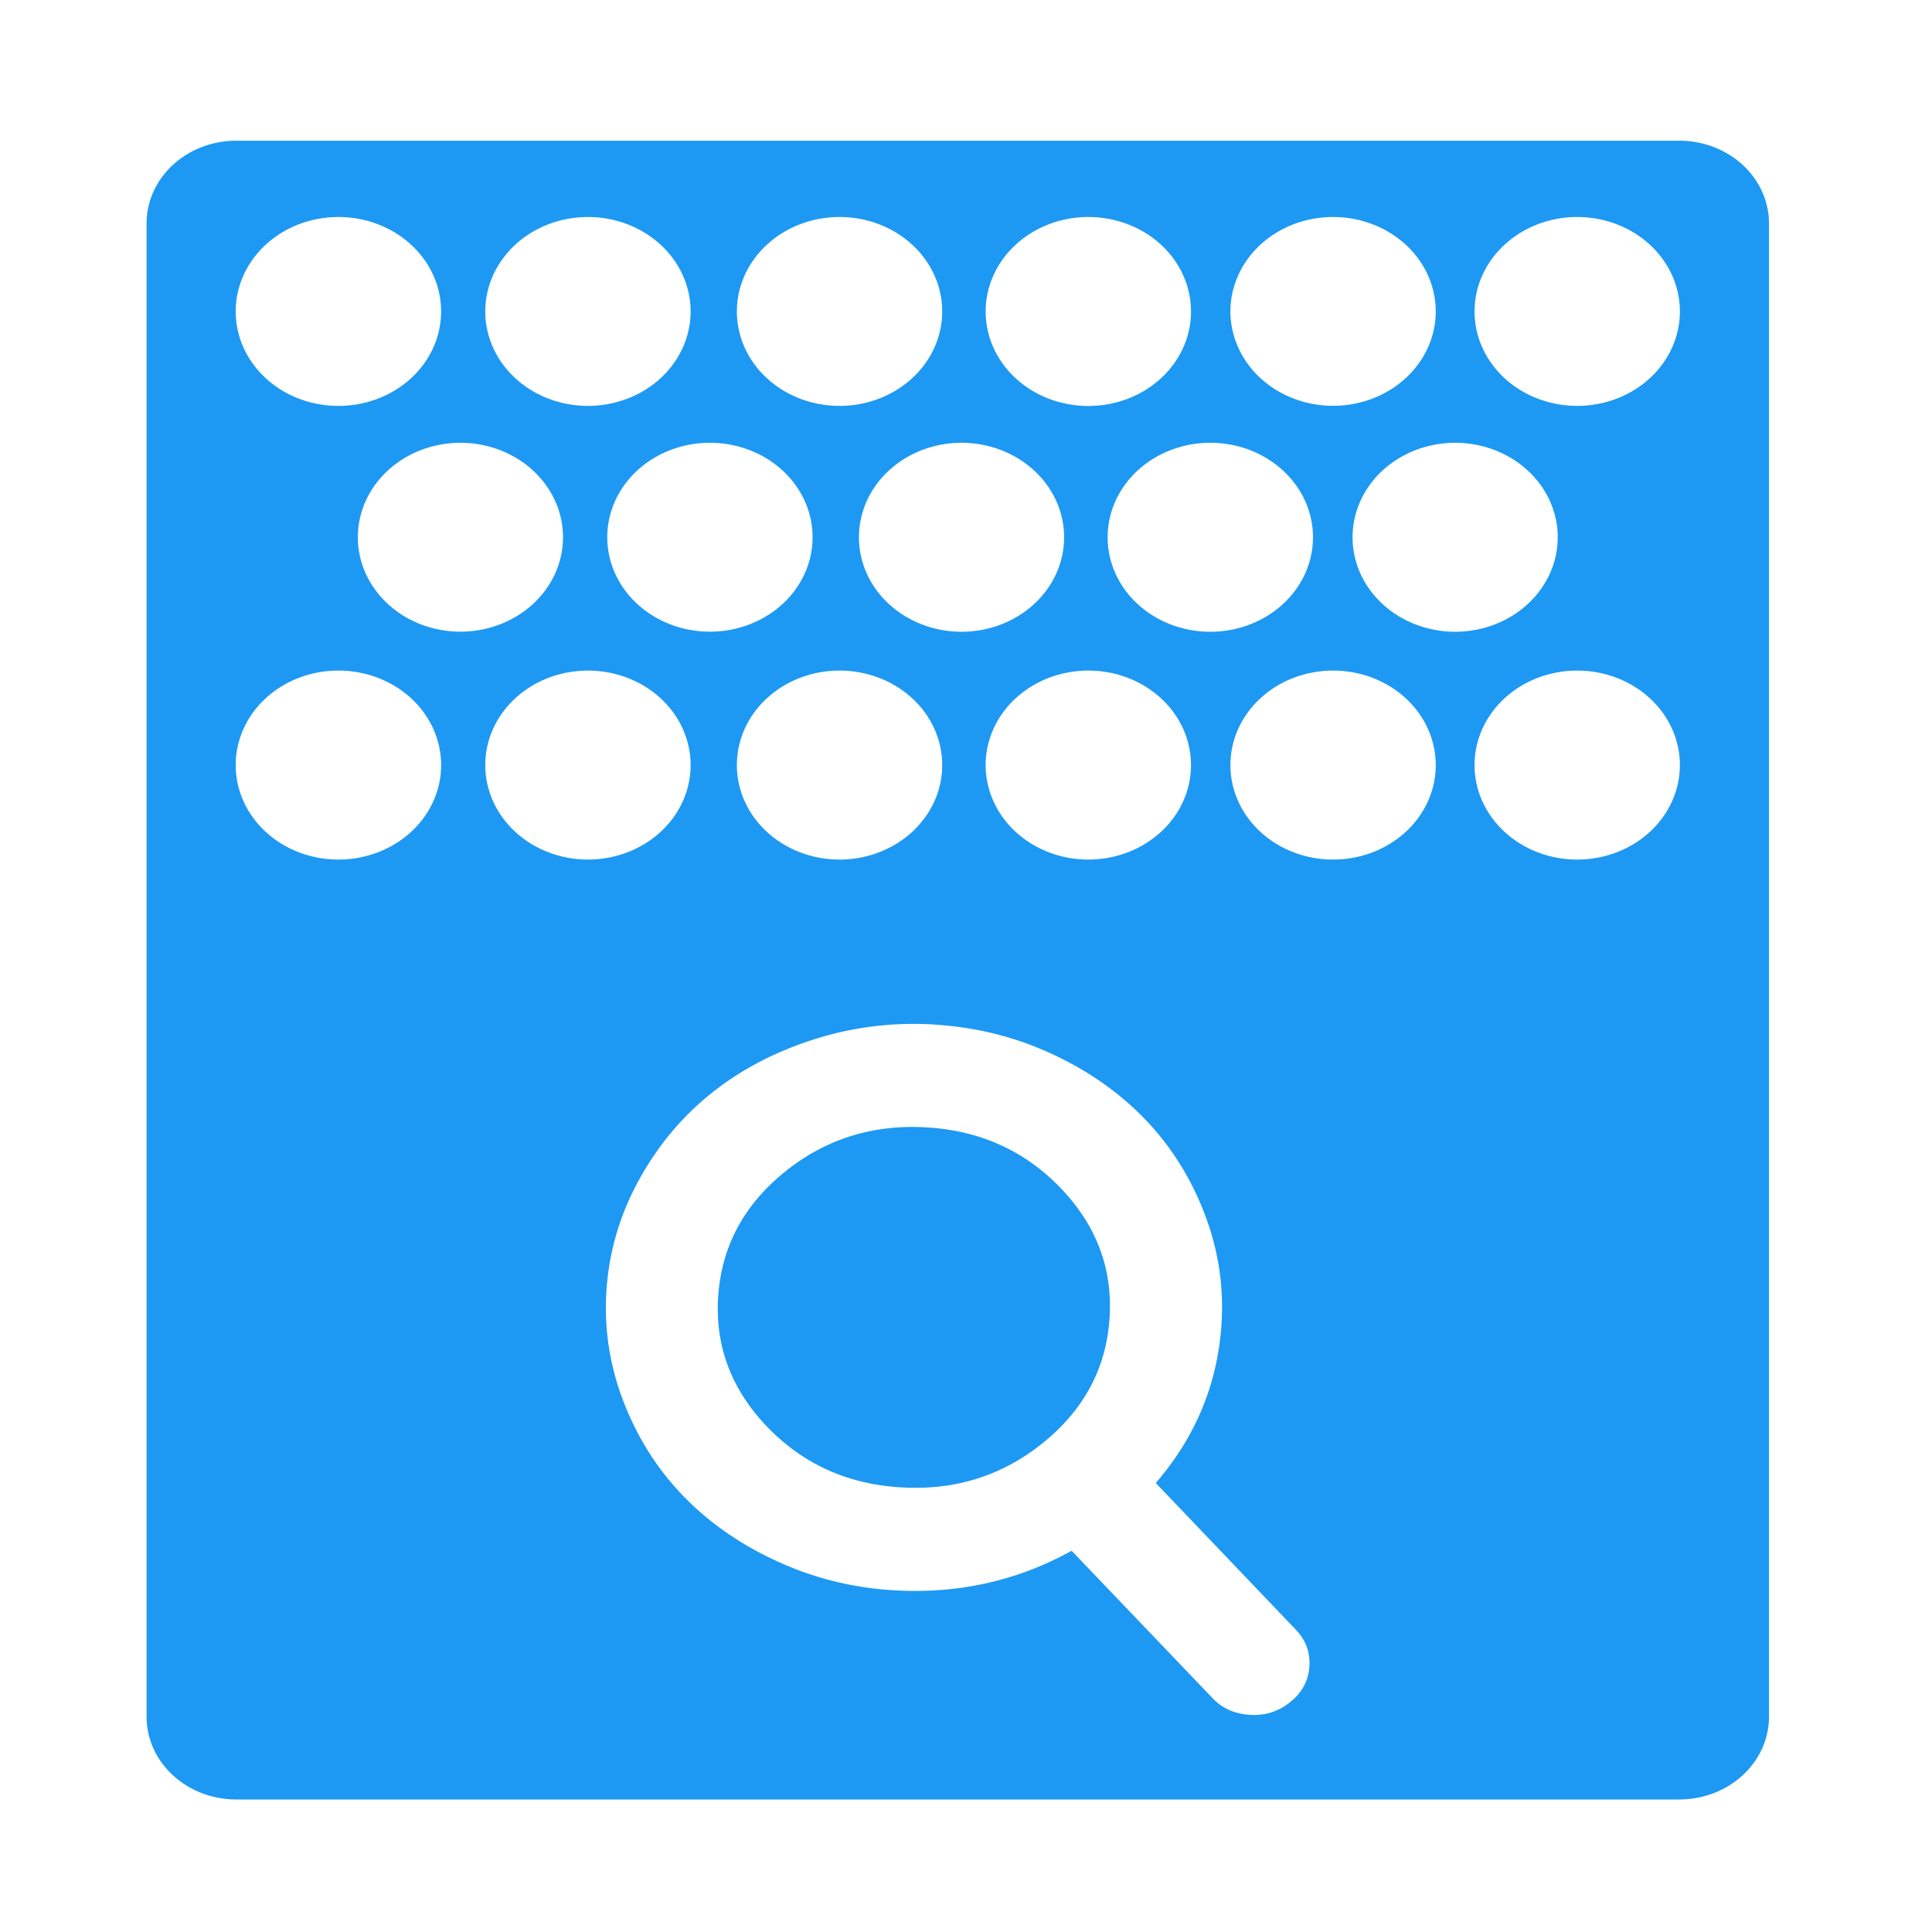 <?xml version="1.0" encoding="UTF-8" standalone="no"?>
<svg
   xmlns:dc="http://purl.org/dc/elements/1.1/"
   xmlns:cc="http://creativecommons.org/ns#"
   xmlns:rdf="http://www.w3.org/1999/02/22-rdf-syntax-ns#"
   xmlns:svg="http://www.w3.org/2000/svg"
   xmlns="http://www.w3.org/2000/svg"
   xmlns:sodipodi="http://sodipodi.sourceforge.net/DTD/sodipodi-0.dtd"
   xmlns:inkscape="http://www.inkscape.org/namespaces/inkscape"
   viewBox="0 0 22 22"
   version="1.1"
   id="svg6"
   sodipodi:docname="document-edit-verify.svg"
   inkscape:version="0.92.4 5da689c313, 2019-01-14">
  <sodipodi:namedview
     pagecolor="#ffffff"
     bordercolor="#666666"
     borderopacity="1"
     objecttolerance="10"
     gridtolerance="10"
     guidetolerance="10"
     inkscape:pageopacity="0"
     inkscape:pageshadow="2"
     inkscape:window-width="1366"
     inkscape:window-height="703"
     id="namedview8"
     showgrid="false"
     inkscape:zoom="10.727273"
     inkscape:cx="11"
     inkscape:cy="11"
     inkscape:window-x="0"
     inkscape:window-y="0"
     inkscape:window-maximized="1"
     inkscape:current-layer="svg6" />
  <defs
     id="defs3051">
    <style
       type="text/css"
       id="current-color-scheme">
     .ColorScheme-Text {
       color:#f2f2f2;
     }
     </style>
  </defs>
  <path
     style="color:#f2f2f2;fill:#1d99f3;fill-opacity:1;stroke:none;stroke-width:1.248"
     d="m 2.694,1.602 c -0.569,0 -1.025,0.422 -1.025,0.945 V 19.546 c 0,0.523 0.456,0.945 1.025,0.945 h 16.425 c 0.569,0 1.025,-0.422 1.025,-0.945 V 2.547 c 0,-0.523 -0.456,-0.945 -1.025,-0.945 z M 3.852,2.471 A 1.169,1.075 0 0 1 5.023,3.546 1.169,1.075 0 0 1 3.852,4.622 1.169,1.075 0 0 1 2.684,3.546 1.169,1.075 0 0 1 3.852,2.471 Z m 2.842,0 A 1.169,1.075 0 0 1 7.864,3.546 1.169,1.075 0 0 1 6.694,4.622 1.169,1.075 0 0 1 5.526,3.546 1.169,1.075 0 0 1 6.694,2.471 Z m 2.864,0 A 1.169,1.075 0 0 1 10.729,3.546 1.169,1.075 0 0 1 9.559,4.622 1.169,1.075 0 0 1 8.391,3.546 1.169,1.075 0 0 1 9.559,2.471 Z m 2.834,0 a 1.169,1.075 0 0 1 1.17,1.075 1.169,1.075 0 0 1 -1.17,1.077 1.169,1.075 0 0 1 -1.168,-1.077 1.169,1.075 0 0 1 1.168,-1.075 z m 2.789,0 a 1.169,1.075 0 0 1 1.168,1.075 1.169,1.075 0 0 1 -1.168,1.075 1.169,1.075 0 0 1 -1.17,-1.075 1.169,1.075 0 0 1 1.17,-1.075 z m 2.779,0 A 1.169,1.075 0 0 1 19.129,3.546 1.169,1.075 0 0 1 17.961,4.622 1.169,1.075 0 0 1 16.791,3.546 1.169,1.075 0 0 1 17.961,2.471 Z M 5.243,5.042 A 1.169,1.075 0 0 1 6.411,6.119 1.169,1.075 0 0 1 5.243,7.193 1.169,1.075 0 0 1 4.075,6.119 1.169,1.075 0 0 1 5.243,5.042 Z m 2.842,0 A 1.169,1.075 0 0 1 9.253,6.117 1.169,1.075 0 0 1 8.085,7.193 1.169,1.075 0 0 1 6.915,6.117 1.169,1.075 0 0 1 8.085,5.042 Z m 2.864,0 a 1.169,1.075 0 0 1 1.168,1.075 1.169,1.075 0 0 1 -1.168,1.077 1.169,1.075 0 0 1 -1.168,-1.077 1.169,1.075 0 0 1 1.168,-1.075 z m 2.834,0 a 1.169,1.075 0 0 1 1.168,1.075 1.169,1.075 0 0 1 -1.168,1.077 1.169,1.075 0 0 1 -1.17,-1.077 1.169,1.075 0 0 1 1.17,-1.075 z m 2.787,0 a 1.169,1.075 0 0 1 1.168,1.075 1.169,1.075 0 0 1 -1.168,1.077 1.169,1.075 0 0 1 -1.168,-1.077 1.169,1.075 0 0 1 1.168,-1.075 z M 3.852,7.636 A 1.169,1.075 0 0 1 5.023,8.713 1.169,1.075 0 0 1 3.852,9.788 1.169,1.075 0 0 1 2.684,8.713 1.169,1.075 0 0 1 3.852,7.636 Z m 2.842,0 A 1.169,1.075 0 0 1 7.864,8.711 1.169,1.075 0 0 1 6.694,9.788 1.169,1.075 0 0 1 5.526,8.711 1.169,1.075 0 0 1 6.694,7.636 Z m 2.864,0 A 1.169,1.075 0 0 1 10.729,8.711 1.169,1.075 0 0 1 9.559,9.788 1.169,1.075 0 0 1 8.391,8.711 1.169,1.075 0 0 1 9.559,7.636 Z m 2.834,0 a 1.169,1.075 0 0 1 1.17,1.075 1.169,1.075 0 0 1 -1.17,1.077 1.169,1.075 0 0 1 -1.168,-1.077 1.169,1.075 0 0 1 1.168,-1.075 z m 2.789,0 a 1.169,1.075 0 0 1 1.168,1.075 1.169,1.075 0 0 1 -1.168,1.077 1.169,1.075 0 0 1 -1.17,-1.077 1.169,1.075 0 0 1 1.17,-1.075 z m 2.779,0 A 1.169,1.075 0 0 1 19.129,8.711 1.169,1.075 0 0 1 17.961,9.788 1.169,1.075 0 0 1 16.791,8.711 1.169,1.075 0 0 1 17.961,7.636 Z m -7.325,4.031 c 0.474,0.028 0.922,0.139 1.343,0.334 0.421,0.195 0.777,0.447 1.07,0.754 0.293,0.307 0.516,0.665 0.672,1.075 0.156,0.409 0.219,0.832 0.188,1.268 -0.048,0.671 -0.297,1.268 -0.747,1.789 l 1.596,1.672 c 0.115,0.12 0.164,0.26 0.153,0.422 -0.012,0.159 -0.084,0.293 -0.218,0.401 -0.134,0.108 -0.286,0.156 -0.459,0.145 -0.179,-0.011 -0.325,-0.078 -0.436,-0.201 l -1.594,-1.667 c -0.62,0.343 -1.295,0.493 -2.025,0.45 C 9.706,18.081 9.257,17.968 8.837,17.773 8.416,17.578 8.06,17.328 7.767,17.021 7.474,16.714 7.251,16.356 7.095,15.947 6.939,15.537 6.876,15.115 6.907,14.678 c 0.031,-0.436 0.154,-0.849 0.366,-1.236 0.212,-0.387 0.483,-0.715 0.817,-0.985 0.334,-0.269 0.723,-0.475 1.168,-0.618 0.445,-0.143 0.904,-0.201 1.378,-0.173 z m -0.083,1.171 c -0.613,-0.037 -1.152,0.132 -1.616,0.507 -0.464,0.375 -0.717,0.845 -0.757,1.409 -0.04,0.564 0.144,1.06 0.551,1.487 0.408,0.427 0.918,0.66 1.531,0.696 0.613,0.037 1.152,-0.132 1.616,-0.507 0.464,-0.375 0.717,-0.845 0.757,-1.409 0.04,-0.564 -0.144,-1.06 -0.551,-1.487 -0.408,-0.427 -0.918,-0.66 -1.531,-0.696 z"
     class="ColorScheme-Text"
     id="path4"
     inkscape:connector-curvature="0" />
</svg>
